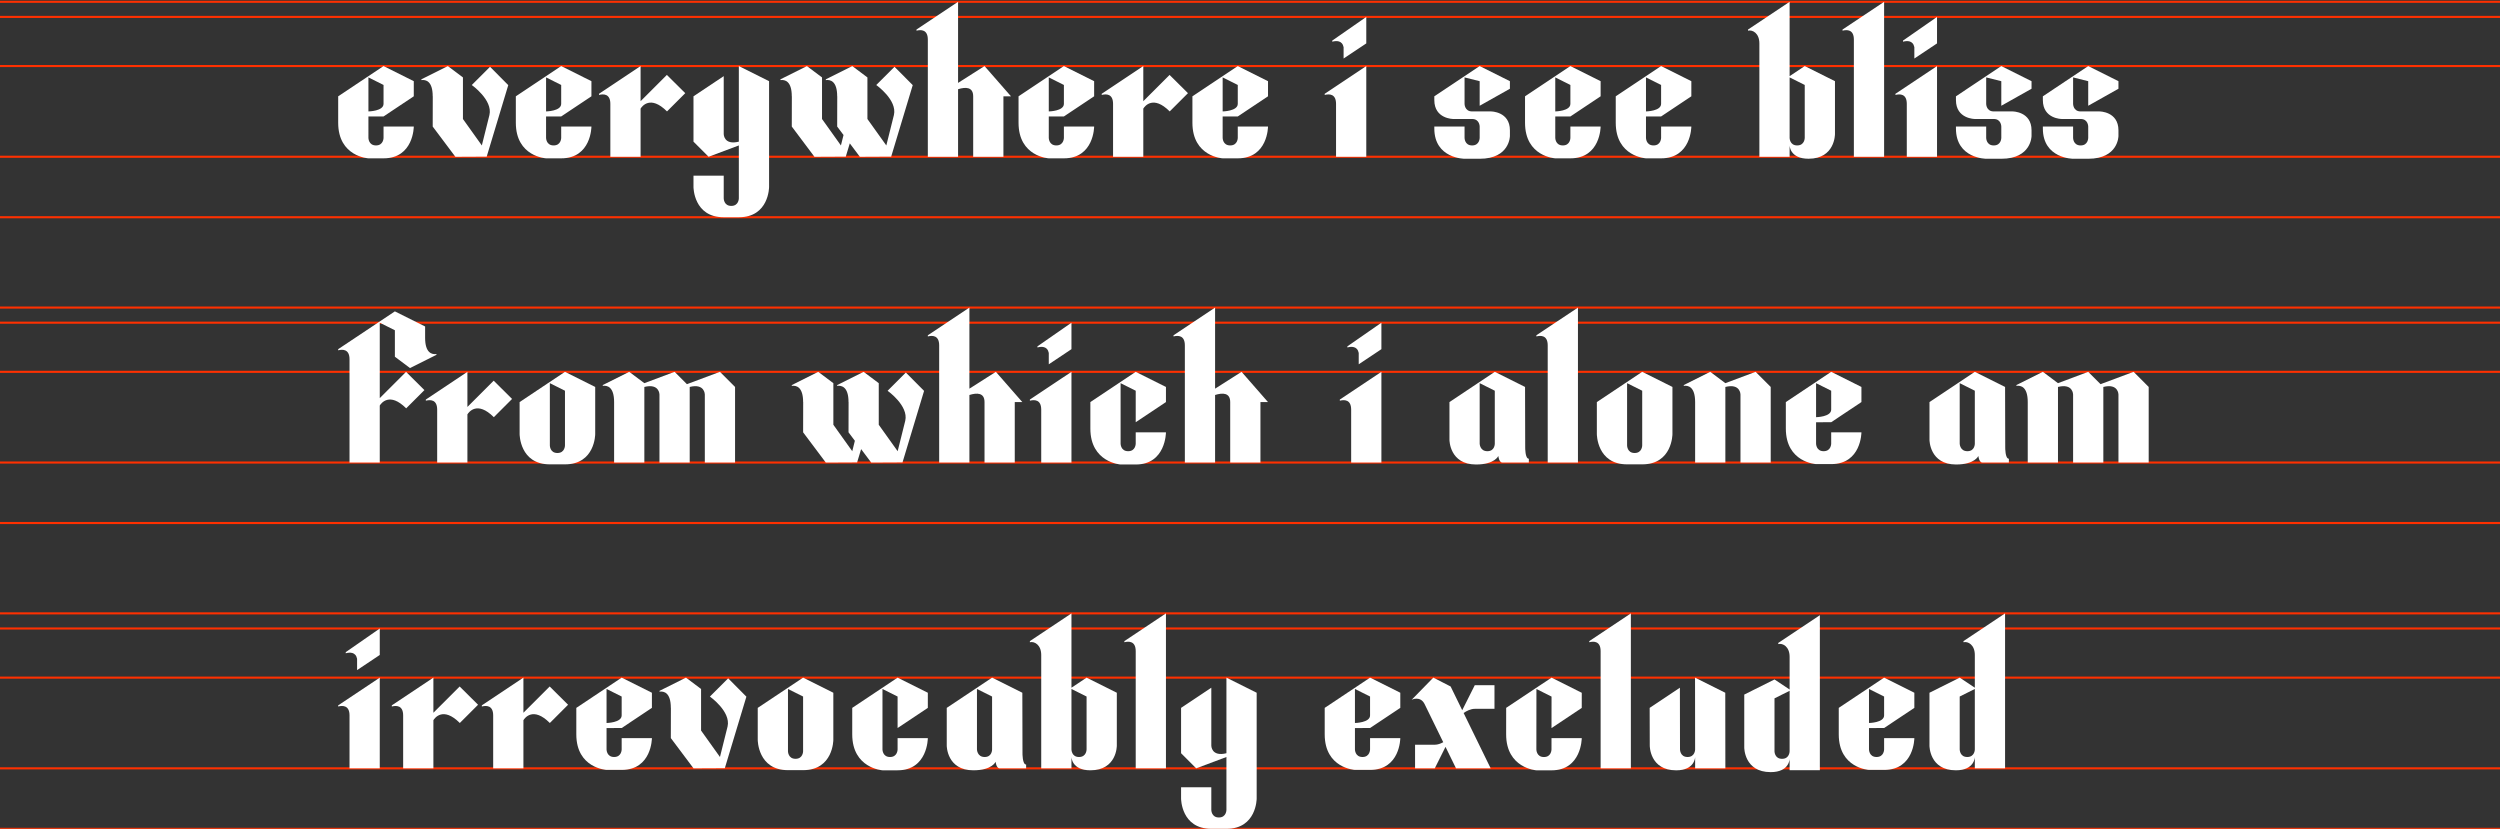<?xml version="1.0" encoding="utf-8"?>
<!-- Generator: Adobe Illustrator 25.2.2, SVG Export Plug-In . SVG Version: 6.00 Build 0)  -->
<svg version="1.1" id="Layer_1" xmlns="http://www.w3.org/2000/svg" xmlns:xlink="http://www.w3.org/1999/xlink" x="0px" y="0px"
	 viewBox="0 0 1190.55 394.7" style="enable-background:new 0 0 1190.55 394.7;" xml:space="preserve">
<rect x="0" y="0" width="1190.55" height="394.7" fill="#333333" stroke="none"/>
<style type="text/css">
	.st0{fill:none;stroke:#FF3000;stroke-miterlimit:10;}
	.st1{opacity:0;fill:none;stroke:#FF3000;stroke-miterlimit:10;}
	.st2{fill:#FFFFFF;}
</style>
<g>
	<g>
		<g>
			<line class="st0" x1="0" y1="74.65" x2="1190.55" y2="74.65"/>
			<line class="st0" x1="0" y1="103.45" x2="1190.55" y2="103.45"/>
			<line class="st0" x1="0" y1="31.45" x2="1190.55" y2="31.45"/>
			<line class="st0" x1="0" y1="0.85" x2="1190.55" y2="0.85"/>
			<line class="st0" x1="0" y1="8.05" x2="1190.55" y2="8.05"/>
		</g>
		<rect x="1013.92" y="103.45" class="st1" width="29.75" height="41.7"/>
		<g>
			<line class="st0" x1="0" y1="220.27" x2="1190.55" y2="220.27"/>
			<line class="st0" x1="0" y1="249.07" x2="1190.55" y2="249.07"/>
			<line class="st0" x1="0" y1="177.07" x2="1190.55" y2="177.07"/>
			<line class="st0" x1="0" y1="146.47" x2="1190.55" y2="146.47"/>
			<line class="st0" x1="0" y1="153.67" x2="1190.55" y2="153.67"/>
		</g>
		<rect x="1013.92" y="249.07" class="st1" width="29.75" height="41.7"/>
		<g>
			<line class="st0" x1="0" y1="365.9" x2="1190.55" y2="365.9"/>
			<line class="st0" x1="0" y1="394.7" x2="1190.55" y2="394.7"/>
			<line class="st0" x1="0" y1="322.7" x2="1190.55" y2="322.7"/>
			<line class="st0" x1="0" y1="292.1" x2="1190.55" y2="292.1"/>
			<line class="st0" x1="0" y1="299.3" x2="1190.55" y2="299.3"/>
		</g>
	</g>
	<g>
		<g>
			<g>
				<path class="st2" d="M906.25,19.32v0.54c1.86-0.51,4.73-0.7,5.4,2.61v5.4l10.8-7.2V8.06L906.25,19.32z"/>
			</g>
			<g>
				<path class="st2" d="M902.65,44.66v0.55c2.13-0.55,5.4-0.6,5.4,4.25c0,7.2,0,25.2,0,25.2h14.4v-43.2L902.65,44.66z"/>
			</g>
		</g>
		<g>
			<g>
				<path class="st2" d="M634.45,19.32v0.54c1.86-0.51,4.73-0.7,5.4,2.61v5.4l10.8-7.2V8.06L634.45,19.32z"/>
			</g>
			<g>
				<path class="st2" d="M630.85,44.66v0.55c2.13-0.55,5.4-0.6,5.4,4.25c0,7.2,0,25.2,0,25.2h14.4v-43.2L630.85,44.66z"/>
			</g>
		</g>
		<g>
			<path class="st2" d="M877.45,14.06v0.55c2.13-0.55,5.4-0.6,5.4,4.25c0,7.2,0,55.8,0,55.8h14.4V0.86L877.45,14.06z"/>
		</g>
		<g>
			<path class="st2" d="M859.45,31.46l-7.2,4.8V0.86l-19.8,13.2v0.55c2.13-0.55,5.4,1.2,5.4,6.05c0,3.99,0,54,0,54h14.4v-5.4l0,0
				c0,0,0.04,6.33,9.02,6.33c12.66,0,12.58-11.73,12.58-11.73l0-25.2L859.45,31.46z M859.45,65.66c0,0,0,3.6-3.6,3.6
				c-3.6,0-3.6-3.6-3.6-3.6v-28.8l7.2,3.6L859.45,65.66z"/>
		</g>
		<g>
			<path class="st2" d="M182.65,55.46l14.4-9.6v-7.2l-14.4-7.2l-21.6,14.4v12.6c0,16.2,14.4,16.94,14.4,16.94h7.2
				c14.4,0,14.4-15.14,14.4-15.14h-14.4v5.4c0,0,0,3.6-3.6,3.6s-3.6-3.6-3.6-3.6V55.47L182.65,55.46z M182.65,40.46v8.99
				c0,3.51-7.2,3.61-7.2,3.61v-16.2L182.65,40.46z"/>
		</g>
		<g>
			<path class="st2" d="M267.25,55.46l14.4-9.6v-7.2l-14.4-7.2l-21.6,14.4v12.6c0,16.2,14.4,16.94,14.4,16.94h7.2
				c14.4,0,14.4-15.14,14.4-15.14h-14.4v5.4c0,0,0,3.6-3.6,3.6s-3.6-3.6-3.6-3.6V55.47L267.25,55.46z M267.25,40.46v8.99
				c0,3.51-7.2,3.61-7.2,3.61v-16.2L267.25,40.46z"/>
		</g>
		<g>
			<path class="st2" d="M791.05,55.46l14.4-9.6v-7.2l-14.4-7.2l-21.6,14.4v12.6c0,16.2,14.4,16.94,14.4,16.94h7.2
				c14.4,0,14.4-15.14,14.4-15.14h-14.4v5.4c0,0,0,3.6-3.6,3.6s-3.6-3.6-3.6-3.6V55.47L791.05,55.46z M791.05,40.46v8.99
				c0,3.51-7.2,3.61-7.2,3.61v-16.2L791.05,40.46z"/>
		</g>
		<g>
			<path class="st2" d="M747.85,55.46l14.4-9.6v-7.2l-14.4-7.2l-21.6,14.4v12.6c0,16.2,14.4,16.94,14.4,16.94h7.2
				c14.4,0,14.4-15.14,14.4-15.14h-14.4v5.4c0,0,0,3.6-3.6,3.6c-3.6,0-3.6-3.6-3.6-3.6V55.47L747.85,55.46z M747.85,40.46v8.99
				c0,3.51-7.2,3.61-7.2,3.61v-16.2L747.85,40.46z"/>
		</g>
		<g>
			<path class="st2" d="M351.85,31.46v36c-7.2,1.8-7.2-3.6-7.2-3.6v-27v-0.6l-14.4,9.6v21.6l7.2,7.2l14.4-5.4v25.2
				c0,0,0,3.6-3.6,3.6c-3.6,0-3.6-3.6-3.6-3.6v-10.8h-14.4v5.4c0,0,0,14.4,14.4,14.4h3.6h3.6c14.4,0,14.4-14.4,14.4-14.4v-50.4
				L351.85,31.46z"/>
		</g>
		<g>
			<path class="st2" d="M719.05,42.26v-3.6l-14.4-7.2l-21.6,14.4v1.8c0,9,9,9,9,9h9c3.6,0,3.6,3.6,3.6,3.6v5.4c0,0,0,3.6-3.6,3.6
				c-3.6,0-3.6-3.6-3.6-3.6l0-4.43h0v-0.97h-14.4v0.91h0c0,14.4,14.4,14.43,14.4,14.43h7.2c14.4,0,14.4-10.83,14.4-10.83l0-2.71
				c0-9-9-9-9-9h-9c-3.6,0-3.6-3.6-3.6-3.6v-12.6l7.2,1.8v11.7L719.05,42.26z"/>
		</g>
		<g>
			<path class="st2" d="M1008.85,42.26v-3.6l-14.4-7.2l-21.6,14.4v1.8c0,9,9,9,9,9h9c3.6,0,3.6,3.6,3.6,3.6v5.4c0,0,0,3.6-3.6,3.6
				c-3.6,0-3.6-3.6-3.6-3.6l0-4.43h0v-0.97h-14.4v0.91h0c0,14.4,14.4,14.43,14.4,14.43h7.2c14.4,0,14.4-10.83,14.4-10.83l0-2.71
				c0-9-9-9-9-9h-9c-3.6,0-3.6-3.6-3.6-3.6v-12.6l7.2,1.8v11.7L1008.85,42.26z"/>
		</g>
		<g>
			<path class="st2" d="M967.46,42.26v-3.6l-14.4-7.2l-21.6,14.4v1.8c0,9,9,9,9,9h9c3.6,0,3.6,3.6,3.6,3.6v5.4c0,0,0,3.6-3.6,3.6
				c-3.6,0-3.6-3.6-3.6-3.6l0-4.43h0v-0.97h-14.4v0.91h0c0,14.4,14.4,14.43,14.4,14.43h7.2c14.4,0,14.4-10.83,14.4-10.83l0-2.71
				c0-9-9-9-9-9h-9c-3.6,0-3.6-3.6-3.6-3.6v-12.6l7.2,1.8v11.7L967.46,42.26z"/>
		</g>
		<g>
			<path class="st2" d="M317.57,35.68l-12.51,12.51V31.46l-19.8,13.2v0.55c2.13-0.55,5.4-0.6,5.4,4.25c0,7.2,0,25.2,0,25.2h14.4
				V51.73c0.62-1.01,4.62-6.63,12.58,1.33l8.69-8.69L317.57,35.68z"/>
		</g>
		<g>
			<path class="st2" d="M468.85,31.46l-12.6,8.02V0.86l-19.8,13.2v0.55c2.13-0.55,5.4-0.6,5.4,4.25c0,7.2,0,55.8,0,55.8h14.4V42.49
				c3.6-1.13,7.2-1.13,7.2,3.38v28.8h14.4v-28.8h3.6L468.85,31.46z"/>
		</g>
		<g>
			<path class="st2" d="M506.65,55.46l14.4-9.6v-7.2l-14.4-7.2l-21.6,14.4v12.6c0,16.2,14.4,16.94,14.4,16.94h7.2
				c14.4,0,14.4-15.14,14.4-15.14h-14.4v5.4c0,0,0,3.6-3.6,3.6s-3.6-3.6-3.6-3.6V55.47L506.65,55.46z M506.65,40.46v8.99
				c0,3.51-7.2,3.61-7.2,3.61v-16.2L506.65,40.46z"/>
		</g>
		<g>
			<path class="st2" d="M589.45,55.46l14.4-9.6v-7.2l-14.4-7.2l-21.6,14.4v12.6c0,16.2,14.4,16.94,14.4,16.94h7.2
				c14.4,0,14.4-15.14,14.4-15.14h-14.4v5.4c0,0,0,3.6-3.6,3.6c-3.6,0-3.6-3.6-3.6-3.6V55.47L589.45,55.46z M589.45,40.46v8.99
				c0,3.51-7.2,3.61-7.2,3.61v-16.2L589.45,40.46z"/>
		</g>
		<g>
			<path class="st2" d="M556.97,35.68l-12.51,12.51V31.46l-19.8,13.2v0.55c2.13-0.55,5.4-0.6,5.4,4.25c0,7.2,0,25.2,0,25.2h14.4
				V51.73c0.62-1.01,4.62-6.63,12.58,1.33l8.69-8.69L556.97,35.68z"/>
		</g>
		<g>
			<path class="st2" d="M233.36,31.8l-8.69,8.69c0,0,10.08,7.1,8.41,14.27l-3.62,14.51l-9-12.6v-19.8l-7.2-5.4l-12.6,6.3v0.38
				c2.13-0.29,5.4,0.45,5.4,7.72h0.03l-0.03,14.4l10.8,14.4l14.91-0.07l10.27-34.06L233.36,31.8z"/>
		</g>
		<g>
			<path class="st2" d="M425.98,31.8l-8.69,8.69c0,0,10.08,7.1,8.41,14.27l-3.62,14.51l-9-12.6v-19.8l-7.2-5.4l-12.62,6.31v0.37
				c2.13-0.3,5.42,0.42,5.42,7.72h0.03l-0.02,9l-0.03,0c0,0.01,0.01,0.02,0.03,0.02l-0.01,5.38l3.02,4.03l-1.24,4.97l-9-12.6v-19.8
				l-7.2-5.4l-12.6,6.3v0.38c2.13-0.29,5.4,0.45,5.4,7.72h0.03l-0.03,14.4l10.8,14.4l14.91-0.07l1.91-6.33l4.8,6.4l14.91-0.07
				l10.27-34.06L425.98,31.8z"/>
		</g>
	</g>
	<g>
		<g>
			<g>
				<path class="st2" d="M164.65,310.56v0.54c1.86-0.51,4.73-0.7,5.4,2.61v5.4l10.8-7.2v-12.6L164.65,310.56z"/>
			</g>
			<g>
				<path class="st2" d="M161.05,335.9v0.55c2.13-0.55,5.4-0.6,5.4,4.25c0,7.2,0,25.2,0,25.2h14.4v-43.2L161.05,335.9z"/>
			</g>
		</g>
		<g>
			<path class="st2" d="M486.93,358.7l-0.07-28.8l-14.4-7.2l-21.6,14.4v18c0,0,0,11.73,12.66,11.73c8.97,0,10.61-4.07,10.61-4.07
				s0.29,3.14,1.93,3.14c3.37,0,11.56,0,12.6,0v-1.81C486.85,364.1,486.93,358.7,486.93,358.7z M472.45,356.9c0,0,0.07,3.6-3.53,3.6
				c-3.6,0-3.67-3.6-3.67-3.6v-28.8l7.2,3.6V356.9z"/>
		</g>
		<g>
			<path class="st2" d="M753.26,337.12l0.01-7.2l-14.39-7.21l-21.61,14.38l-0.01,12.6c-0.02,16.2,14.38,17.15,14.38,17.15l7.2,0.01
				c14.4,0.01,14.42-15.32,14.42-15.32l-14.4-0.01l-0.01,5.4c0,0,0,3.6-3.6,3.6c-3.6,0-3.6-3.6-3.6-3.6l0.03-28.8l7.2,3.61l-0.02,15
				L753.26,337.12z"/>
		</g>
		<g>
			<path class="st2" d="M441.85,337.1v-7.2l-14.4-7.2l-21.6,14.4v12.6c0,16.2,14.4,17.13,14.4,17.13h7.2
				c14.4,0,14.4-15.33,14.4-15.33h-14.4v5.4c0,0,0,3.6-3.6,3.6c-3.6,0-3.6-3.6-3.6-3.6v-28.8l7.2,3.6v15L441.85,337.1z"/>
		</g>
		<g>
			<path class="st2" d="M756.85,305.3v0.55c2.13-0.55,5.4-0.6,5.4,4.25c0,7.2,0,55.8,0,55.8h14.4v-73.8L756.85,305.3z"/>
		</g>
		<g>
			<path class="st2" d="M535.45,305.3v0.55c2.13-0.55,5.4-0.6,5.4,4.25c0,7.2,0,55.8,0,55.8h14.4v-73.8L535.45,305.3z"/>
		</g>
		<g>
			<path class="st2" d="M846.85,306.17v0.55c2.13-0.55,5.4,1.2,5.4,6.05c0,5.14,0,15.6,0,15.6l-7.2-4.8l-14.4,7.2l0,25.2
				c0,0-0.07,11.73,12.58,11.73c8.97,0,9.02-6.33,9.02-6.33l0,0c0,1.73,0,3.53,0,5.4h14.4v-73.8L846.85,306.17z M852.25,348.77
				c0,2.74,0,5.73,0,9c0,0,0,3.6-3.6,3.6c-3.6,0-3.6-3.6-3.6-3.6v-9v-2.96h0v-13.24l7.2-3.6c0,3.94,0,9.27,0,16.84
				C852.25,346.76,852.25,347.75,852.25,348.77z"/>
		</g>
		<g>
			<path class="st2" d="M935.05,305.3v0.55c2.13-0.55,5.4,1.2,5.4,6.05c0,5.14,0,15.6,0,15.6l-7.2-4.8l-14.4,7.2l0,25.2
				c0,0-0.07,11.73,12.58,11.73c8.97,0,9.02-6.33,9.02-6.33l0,0c0,1.73,0,3.53,0,5.4h14.4v-73.8L935.05,305.3z M940.45,347.9
				c0,2.74,0,5.73,0,9c0,0,0,3.6-3.6,3.6c-3.6,0-3.6-3.6-3.6-3.6v-9v-2.96h0V331.7l7.2-3.6c0,3.94,0,9.27,0,16.84
				C940.45,345.89,940.45,346.88,940.45,347.9z"/>
		</g>
		<g>
			<path class="st2" d="M517.45,322.7l-7.2,4.8v-35.4l-19.8,13.2v0.55c2.13-0.55,5.4,1.2,5.4,6.05c0,3.99,0,54,0,54h14.4v-5.4l0,0
				c0,0,0.04,6.33,9.02,6.33c12.66,0,12.58-11.73,12.58-11.73l0-25.2L517.45,322.7z M517.45,356.9c0,0,0,3.6-3.6,3.6
				c-3.6,0-3.6-3.6-3.6-3.6v-28.8l7.2,3.6L517.45,356.9z"/>
		</g>
		<g>
			<path class="st2" d="M652.45,346.7l14.4-9.6v-7.2l-14.4-7.2l-21.6,14.4v12.6c0,16.2,14.4,16.94,14.4,16.94h7.2
				c14.4,0,14.4-15.14,14.4-15.14h-14.4v5.4c0,0,0,3.6-3.6,3.6s-3.6-3.6-3.6-3.6v-10.19L652.45,346.7z M652.45,331.7v8.99
				c0,3.51-7.2,3.61-7.2,3.61v-16.2L652.45,331.7z"/>
		</g>
		<g>
			<path class="st2" d="M296.05,346.7l14.4-9.6v-7.2l-14.4-7.2l-21.6,14.4v12.6c0,16.2,14.4,16.94,14.4,16.94h7.2
				c14.4,0,14.4-15.14,14.4-15.14h-14.4v5.4c0,0,0,3.6-3.6,3.6s-3.6-3.6-3.6-3.6v-10.19L296.05,346.7z M296.05,331.7v8.99
				c0,3.51-7.2,3.61-7.2,3.61v-16.2L296.05,331.7z"/>
		</g>
		<g>
			<path class="st2" d="M584.05,322.7v36c-7.2,1.8-7.2-3.6-7.2-3.6v-27v-0.6l-14.4,9.6v21.6l7.2,7.2l14.4-5.4v25.2
				c0,0,0,3.6-3.6,3.6c-3.6,0-3.6-3.6-3.6-3.6v-10.8h-14.4v5.4c0,0,0,14.4,14.4,14.4h3.6h3.6c14.4,0,14.4-14.4,14.4-14.4v-50.4
				L584.05,322.7z"/>
		</g>
		<g>
			<path class="st2" d="M821.61,329.9l-14.4-7.2l0.04,34.2c0,0,0,3.6-3.6,3.6c-3.6,0-3.6-3.6-3.6-3.6l-0.05-29.4l-14.4,9.6l0.05,18
				c0,0-0.07,11.74,12.58,11.74c8.97,0,9.02-6.34,9.02-6.34l0,0v5.4h14.4L821.61,329.9z"/>
		</g>
		<g>
			<path class="st2" d="M696.34,338.22l-5.52-11.3l-3.88-1.99l-4.37-2.23l-10.31,10.55c0,0,4.13-2.11,6.19,2.11l8.85,18.1
				c-1.21,0.66-2.63,1.2-4.04,1.2h-9.38v11.25h9.38l5.12-10.24l5.01,10.24h16.5l-12.89-26.37c1.42-0.97,3.37-1.98,5.32-1.98h9.38
				V326.3h-9.38L696.34,338.22z"/>
		</g>
		<g>
			<path class="st2" d="M218.9,326.92l-12.51,12.51V322.7l-19.8,13.2v0.55c2.13-0.55,5.4-0.6,5.4,4.25c0,7.2,0,25.2,0,25.2h14.4
				v-22.93c0.62-1.01,4.62-6.63,12.58,1.33l8.69-8.69L218.9,326.92z"/>
		</g>
		<g>
			<path class="st2" d="M261.77,326.92l-12.51,12.51V322.7l-19.8,13.2v0.55c2.13-0.55,5.4-0.6,5.4,4.25c0,7.2,0,25.2,0,25.2h14.4
				v-22.93c0.62-1.01,4.62-6.63,12.58,1.33l8.69-8.69L261.77,326.92z"/>
		</g>
		<g>
			<path class="st2" d="M346.76,323.03l-8.69,8.69c0,0,10.08,7.1,8.41,14.27l-3.62,14.51l-9-12.6v-19.8l-7.2-5.4l-12.6,6.3v0.38
				c2.13-0.29,5.4,0.45,5.4,7.72h0.03l-0.03,14.4l10.8,14.4l14.91-0.07l10.27-34.06L346.76,323.03z"/>
		</g>
		<g>
			<path class="st2" d="M382.45,322.7l-21.6,14.4v15.26c0,0,0,14.4,14.4,14.4h3.6h3.6c14.4,0,14.4-14.4,14.4-14.4V329.9
				L382.45,322.7z M382.45,357.76c0,0,0,3.6-3.6,3.6c-3.6,0-3.6-3.6-3.6-3.6V328.1l7.2,3.6V357.76z"/>
		</g>
		<g>
			<path class="st2" d="M897.25,346.7l14.4-9.6v-7.2l-14.4-7.2l-21.6,14.4v12.6c0,16.2,14.4,16.94,14.4,16.94h7.2
				c14.4,0,14.4-15.14,14.4-15.14h-14.4v5.4c0,0,0,3.6-3.6,3.6c-3.6,0-3.6-3.6-3.6-3.6v-10.19L897.25,346.7z M897.25,331.7v8.99
				c0,3.51-7.2,3.61-7.2,3.61v-16.2L897.25,331.7z"/>
		</g>
	</g>
	<g>
		<g>
			<g>
				<path class="st2" d="M641.65,164.93v0.54c1.86-0.51,4.73-0.7,5.4,2.61v5.4l10.8-7.2v-12.6L641.65,164.93z"/>
			</g>
			<g>
				<path class="st2" d="M638.05,190.27v0.55c2.13-0.55,5.4-0.6,5.4,4.25c0,7.2,0,25.2,0,25.2h14.4v-43.2L638.05,190.27z"/>
			</g>
		</g>
		<g>
			<g>
				<path class="st2" d="M494.05,164.93v0.54c1.86-0.51,4.73-0.7,5.4,2.61v5.4l10.8-7.2v-12.6L494.05,164.93z"/>
			</g>
			<g>
				<path class="st2" d="M490.45,190.27v0.55c2.13-0.55,5.4-0.6,5.4,4.25c0,7.2,0,25.2,0,25.2h14.4v-43.2L490.45,190.27z"/>
			</g>
		</g>
		<g>
			<path class="st2" d="M726.33,213.07l-0.07-28.8l-14.4-7.2l-21.6,14.4v18c0,0,0,11.73,12.66,11.73c8.97,0,10.61-4.07,10.61-4.07
				s0.29,3.14,1.93,3.14c3.37,0,11.56,0,12.6,0v-1.81C726.25,218.47,726.33,213.07,726.33,213.07z M711.85,211.27
				c0,0,0.07,3.6-3.53,3.6c-3.6,0-3.67-3.6-3.67-3.6v-28.8l7.2,3.6V211.27z"/>
		</g>
		<g>
			<path class="st2" d="M954.93,213.07l-0.07-28.8l-14.4-7.2l-21.6,14.4v18c0,0,0,11.73,12.66,11.73c8.97,0,10.61-4.07,10.61-4.07
				s0.29,3.14,1.93,3.14c3.37,0,11.56,0,12.6,0v-1.81C954.85,218.47,954.93,213.07,954.93,213.07z M940.45,211.27
				c0,0,0.07,3.6-3.53,3.6c-3.6,0-3.67-3.6-3.67-3.6v-28.8l7.2,3.6V211.27z"/>
		</g>
		<g>
			<path class="st2" d="M555.25,191.47v-7.2l-14.4-7.2l-21.6,14.4v12.6c0,16.2,14.4,17.13,14.4,17.13h7.2
				c14.4,0,14.4-15.33,14.4-15.33h-14.4v5.4c0,0,0,3.6-3.6,3.6c-3.6,0-3.6-3.6-3.6-3.6v-28.8l7.2,3.6v15L555.25,191.47z"/>
		</g>
		<g>
			<path class="st2" d="M731.65,159.67v0.55c2.13-0.55,5.4-0.6,5.4,4.25c0,7.2,0,55.8,0,55.8h14.4v-73.8L731.65,159.67z"/>
		</g>
		<g>
			<path class="st2" d="M1016.05,177.07l-15.72,5.88l-5.88-5.88l-14.4,5.4l-7.2-5.4l-12.6,6.3v0.38c2.13-0.29,5.4,0.45,5.4,7.72
				v28.8h14.4v-36c7.2-1.8,7.2,3.6,7.2,3.6v32.4h14.4v-36c7.2-1.8,7.2,3.6,7.2,3.6v32.4h14.4v-36L1016.05,177.07z"/>
		</g>
		<g>
			<path class="st2" d="M474.25,177.07l-12.6,8.02v-38.62l-19.8,13.2v0.55c2.13-0.55,5.4-0.6,5.4,4.25c0,7.2,0,55.8,0,55.8h14.4
				V188.1c3.6-1.13,7.2-1.13,7.2,3.38v28.8h14.4v-28.8h3.6L474.25,177.07z"/>
		</g>
		<g>
			<path class="st2" d="M591.25,177.07l-12.6,8.02v-38.62l-19.8,13.2v0.55c2.13-0.55,5.4-0.6,5.4,4.25c0,7.2,0,55.8,0,55.8h14.4
				V188.1c3.6-1.13,7.2-1.13,7.2,3.38v28.8h14.4v-28.8h3.6L591.25,177.07z"/>
		</g>
		<g>
			<path class="st2" d="M431.38,177.41l-8.69,8.69c0,0,10.08,7.1,8.41,14.27l-3.62,14.51l-9-12.6v-19.8l-7.2-5.4l-12.62,6.31v0.37
				c2.13-0.3,5.42,0.42,5.42,7.72h0.03l-0.02,9l-0.03,0c0,0.01,0.01,0.02,0.03,0.02l-0.01,5.38l3.02,4.03l-1.24,4.97l-9-12.6v-19.8
				l-7.2-5.4l-12.6,6.3v0.38c2.13-0.29,5.4,0.45,5.4,7.72h0.03l-0.03,14.4l10.8,14.4l14.91-0.07l1.91-6.33l4.8,6.4l14.91-0.07
				l10.27-34.06L431.38,177.41z"/>
		</g>
		<g>
			<path class="st2" d="M836.05,177.07l-14.4,5.4l-7.2-5.4l-12.6,6.3v0.38c2.13-0.29,5.4,0.45,5.4,7.72v28.8h14.4v-36
				c7.2-1.8,7.2,3.6,7.2,3.6v32.4h14.4v-36L836.05,177.07z"/>
		</g>
		<g>
			<path class="st2" d="M872.05,201.07l14.4-9.6v-7.2l-14.4-7.2l-21.6,14.4v12.6c0,16.2,14.4,16.94,14.4,16.94h7.2
				c14.4,0,14.4-15.14,14.4-15.14h-14.4v5.4c0,0,0,3.6-3.6,3.6s-3.6-3.6-3.6-3.6v-10.19L872.05,201.07z M872.05,186.07v8.99
				c0,3.51-7.2,3.61-7.2,3.61v-16.2L872.05,186.07z"/>
		</g>
		<g>
			<path class="st2" d="M782.05,177.07l-21.6,14.4v15.26c0,0,0,14.4,14.4,14.4h3.6h3.6c14.4,0,14.4-14.4,14.4-14.4v-22.46
				L782.05,177.07z M782.05,212.13c0,0,0,3.6-3.6,3.6s-3.6-3.6-3.6-3.6v-29.66l7.2,3.6V212.13z"/>
		</g>
		<g>
			<path class="st2" d="M180.85,189.59v-35.91l7.2,3.6v12.6l7.2,5.4l12.6-6.3v-0.38c-2.13,0.29-5.4-0.45-5.4-7.72v-5.4l-14.4-7.2
				l-27,18v0.55c2.13-0.55,5.4-0.6,5.4,4.25c0,1.1,0,49.2,0,49.2h14.4v-27.15c0.62-1.01,4.62-6.63,12.58,1.33l8.69-8.69l-8.75-8.69
				L180.85,189.59z"/>
		</g>
		<g>
			<path class="st2" d="M342.85,177.07l-15.72,5.88l-5.88-5.88l-14.4,5.4l-7.2-5.4l-12.6,6.3v0.38c2.13-0.29,5.4,0.45,5.4,7.72v28.8
				h14.4v-36c7.2-1.8,7.2,3.6,7.2,3.6v32.4h14.4v-36c7.2-1.8,7.2,3.6,7.2,3.6v32.4h14.4v-36L342.85,177.07z"/>
		</g>
		<g>
			<path class="st2" d="M235.1,181.29l-12.51,12.51v-16.73l-19.8,13.2v0.55c2.13-0.55,5.4-0.6,5.4,4.25c0,7.2,0,25.2,0,25.2h14.4
				v-22.93c0.62-1.01,4.62-6.63,12.58,1.33l8.69-8.69L235.1,181.29z"/>
		</g>
		<g>
			<path class="st2" d="M269.05,177.07l-21.6,14.4v15.26c0,0,0,14.4,14.4,14.4h3.6h3.6c14.4,0,14.4-14.4,14.4-14.4v-22.46
				L269.05,177.07z M269.05,212.13c0,0,0,3.6-3.6,3.6s-3.6-3.6-3.6-3.6v-29.66l7.2,3.6V212.13z"/>
		</g>
	</g>
</g>
</svg>
